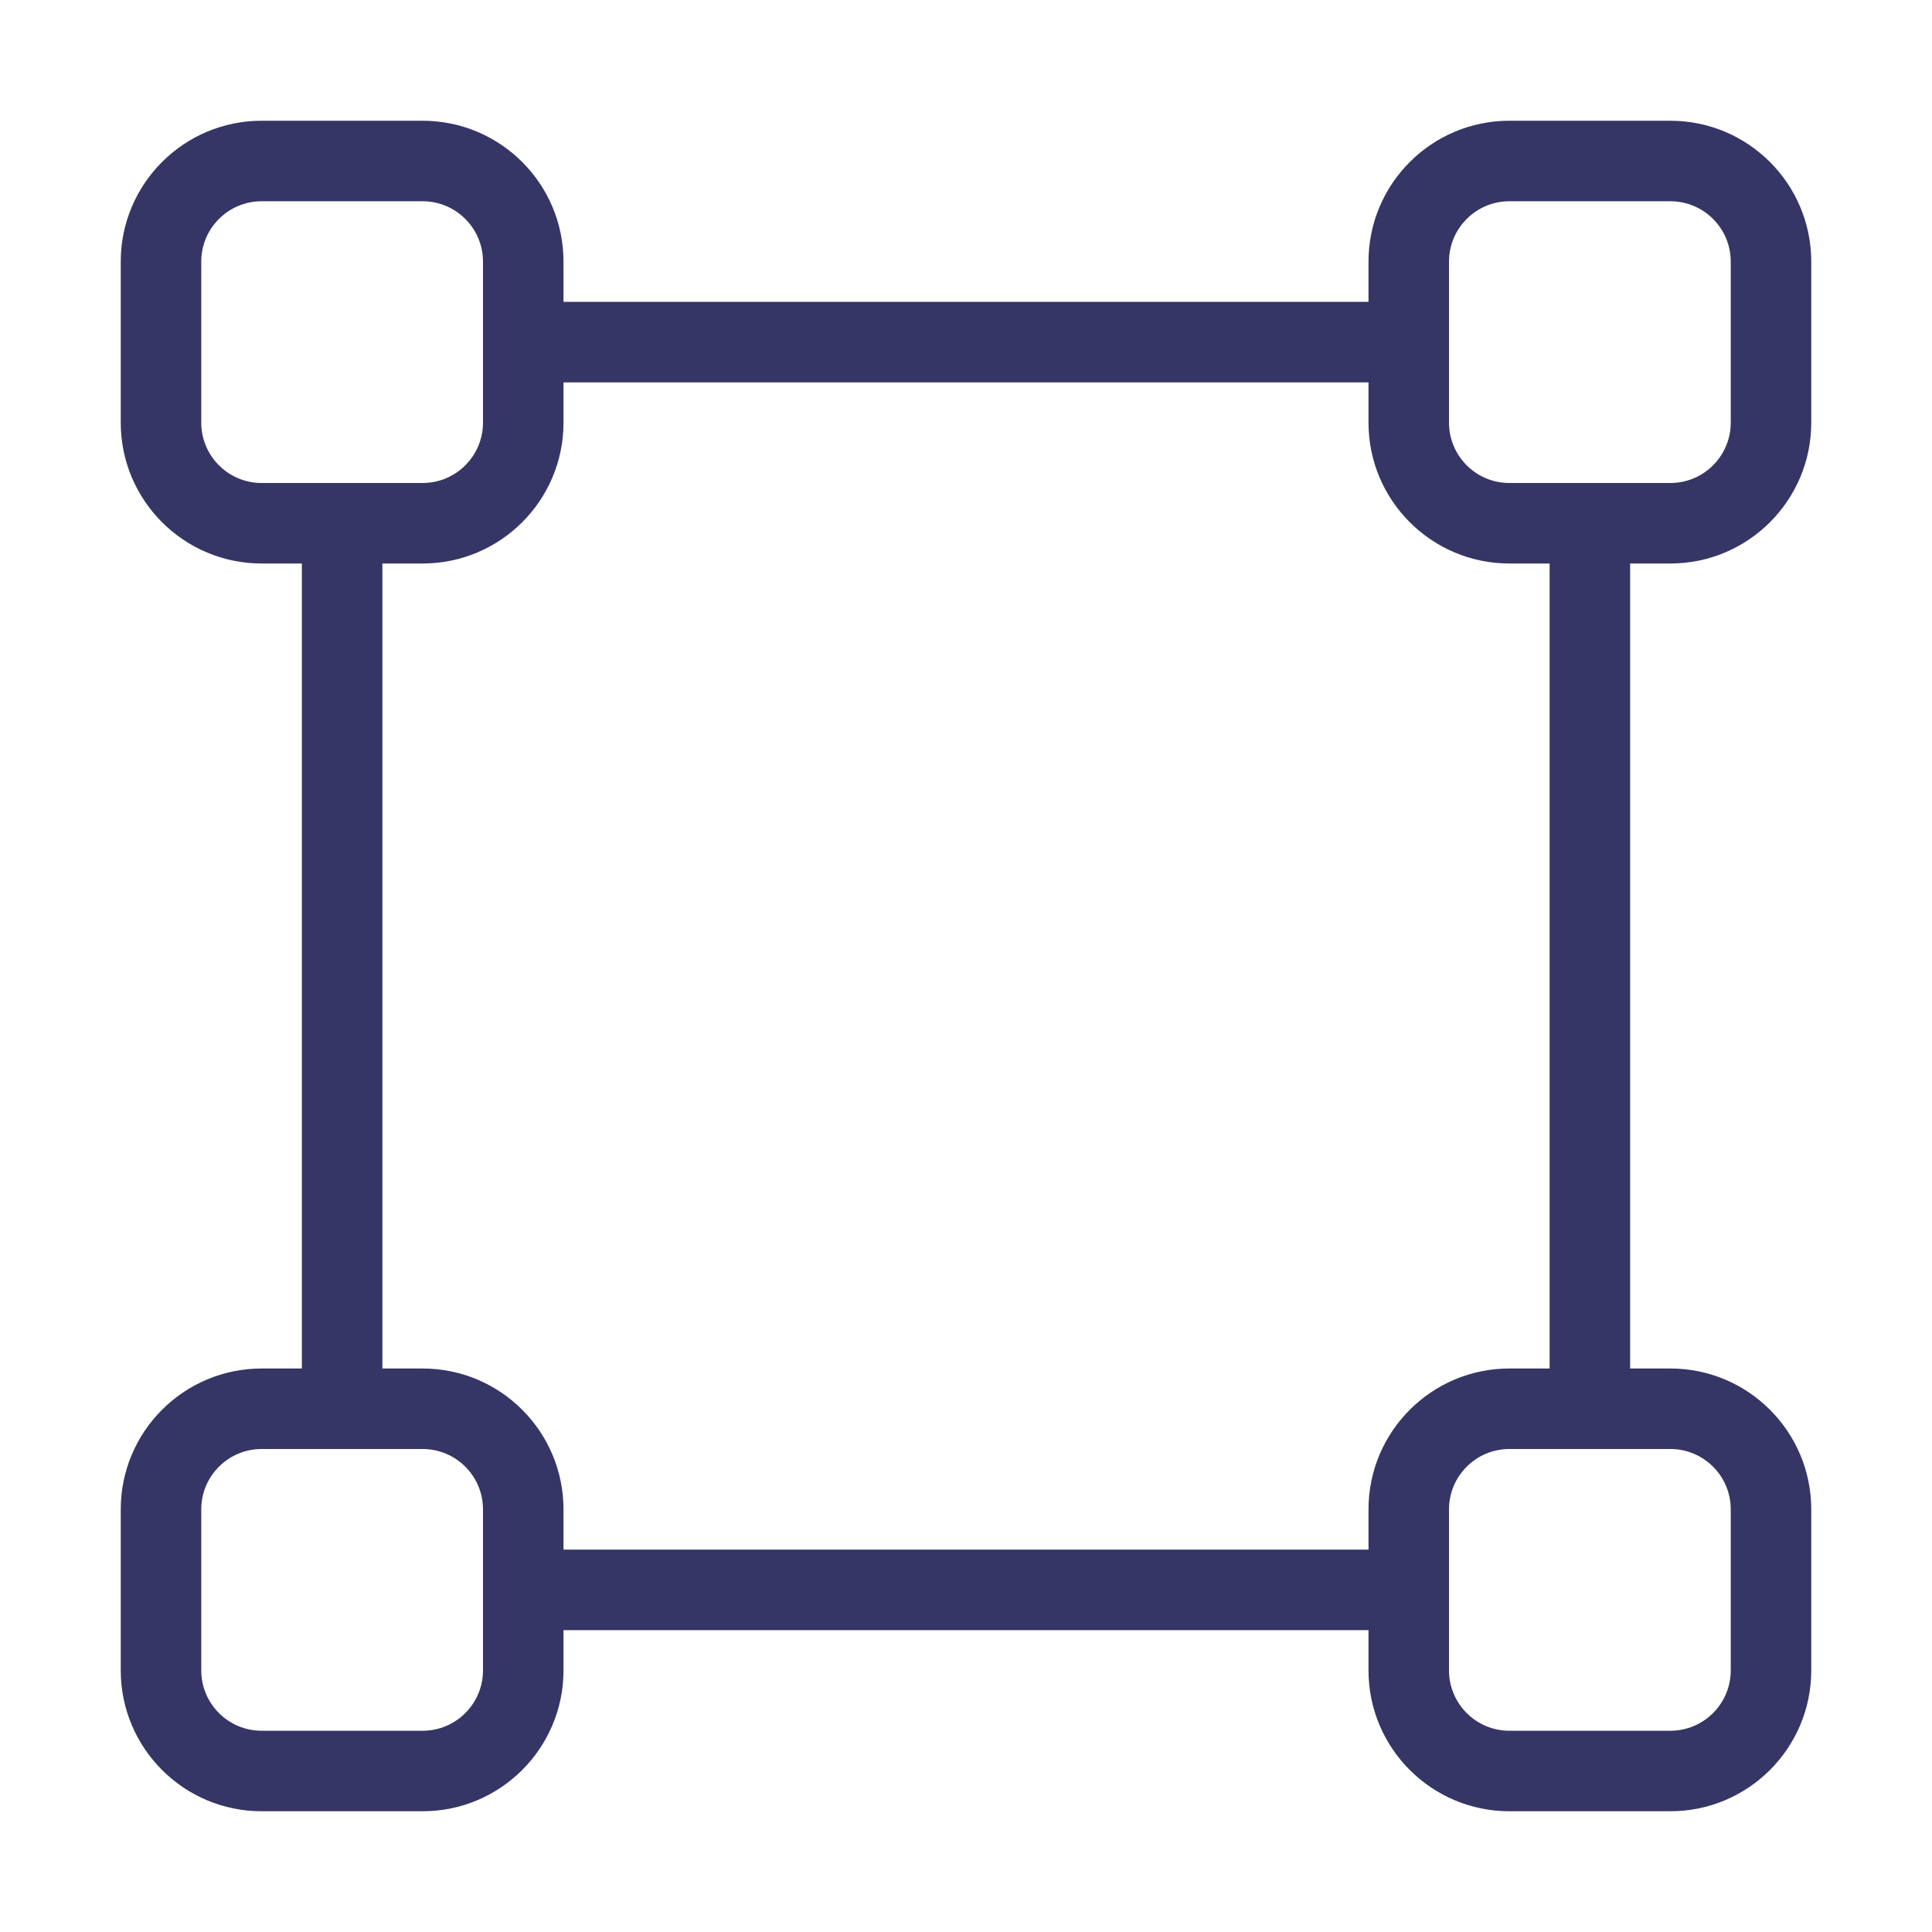 <svg width="24" height="24" viewBox="0 0 24 24" fill="none" xmlns="http://www.w3.org/2000/svg">
<path fill-rule="evenodd" clip-rule="evenodd" d="M20.25 7H20.75C21.716 7 22.5 6.216 22.5 5.25V3.25C22.5 2.284 21.716 1.5 20.75 1.5H18.75C17.784 1.5 17 2.284 17 3.25V3.75H7V3.25C7 2.284 6.216 1.5 5.25 1.5H3.25C2.284 1.5 1.5 2.284 1.5 3.25V5.25C1.5 6.216 2.284 7 3.25 7H3.75V17H3.25C2.284 17 1.5 17.784 1.5 18.75V20.75C1.5 21.716 2.284 22.5 3.25 22.5H5.25C6.216 22.5 7 21.716 7 20.75V20.25H17V20.75C17 21.716 17.784 22.5 18.75 22.5H20.75C21.716 22.5 22.5 21.716 22.5 20.75V18.75C22.5 17.784 21.716 17 20.75 17H20.25V7ZM18.75 2.5C18.336 2.5 18 2.836 18 3.25V5.25C18 5.664 18.336 6 18.75 6H20.75C21.164 6 21.5 5.664 21.5 5.25V3.25C21.5 2.836 21.164 2.5 20.75 2.5H18.75ZM19.25 7H18.75C17.784 7 17 6.216 17 5.25V4.75H7V5.25C7 6.216 6.216 7 5.25 7H4.75V17H5.25C6.216 17 7 17.784 7 18.75V19.25H17V18.75C17 17.784 17.784 17 18.75 17H19.25V7ZM18.75 18C18.336 18 18 18.336 18 18.75V20.75C18 21.164 18.336 21.5 18.75 21.5H20.75C21.164 21.5 21.5 21.164 21.5 20.75V18.75C21.5 18.336 21.164 18 20.75 18H18.75ZM6 3.25C6 2.836 5.664 2.5 5.25 2.5H3.25C2.836 2.5 2.5 2.836 2.5 3.25V5.25C2.5 5.664 2.836 6 3.25 6H5.25C5.664 6 6 5.664 6 5.25V3.25ZM6 18.75C6 18.336 5.664 18 5.25 18H3.25C2.836 18 2.5 18.336 2.5 18.75V20.75C2.5 21.164 2.836 21.5 3.25 21.5H5.25C5.664 21.5 6 21.164 6 20.75V18.75Z" fill="#353566"/>
</svg>
